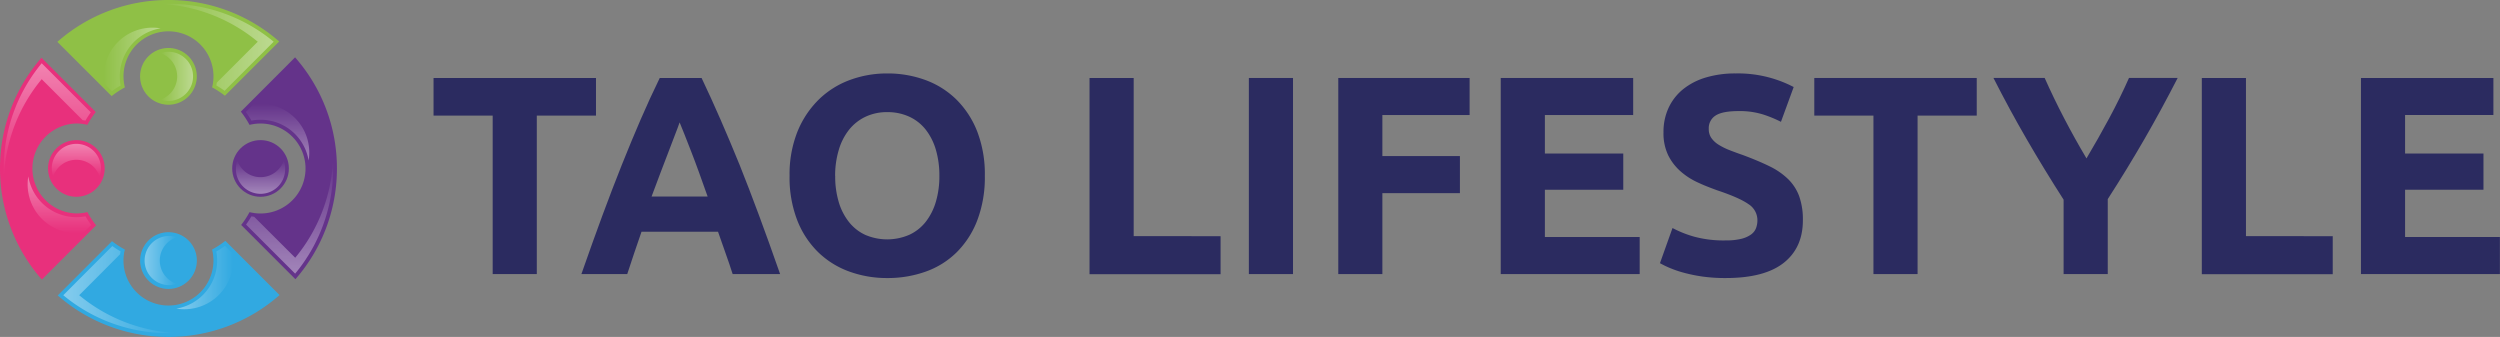 <svg xmlns="http://www.w3.org/2000/svg" xmlns:xlink="http://www.w3.org/1999/xlink" viewBox="0 0 1052.54 141.85"><rect x="0" y="0" width="1052.54" height="141.85" fill="#808080" stroke="none"/><defs><style>.cls-1{fill:#2b2b60;}.cls-2{fill:#8fc046;}.cls-3{fill:url(#linear-gradient);}.cls-4{fill:url(#linear-gradient-2);}.cls-5{fill:url(#linear-gradient-3);}.cls-6{fill:#e8307c;}.cls-7{fill:url(#linear-gradient-4);}.cls-8{fill:url(#linear-gradient-5);}.cls-9{fill:url(#linear-gradient-6);}.cls-10{fill:#31a9e1;}.cls-11{fill:url(#linear-gradient-7);}.cls-12{fill:url(#linear-gradient-8);}.cls-13{fill:url(#linear-gradient-9);}.cls-14{fill:#64338a;}.cls-15{fill:url(#linear-gradient-10);}.cls-16{fill:url(#linear-gradient-11);}.cls-17{fill:url(#linear-gradient-12);}</style><linearGradient id="linear-gradient" x1="67.57" y1="19.9" x2="115.21" y2="19.9" gradientUnits="userSpaceOnUse"><stop offset="0" stop-color="#fff" stop-opacity="0"/><stop offset="1" stop-color="#fff" stop-opacity="0.4"/></linearGradient><linearGradient id="linear-gradient-2" x1="43.71" y1="25" x2="67.57" y2="25" xlink:href="#linear-gradient"/><linearGradient id="linear-gradient-3" x1="67.57" y1="32.15" x2="81.28" y2="32.15" xlink:href="#linear-gradient"/><linearGradient id="linear-gradient-4" x1="2298.5" y1="-3138.13" x2="2346.14" y2="-3138.13" gradientTransform="translate(3158.03 2372.78) rotate(-90)" xlink:href="#linear-gradient"/><linearGradient id="linear-gradient-5" x1="2274.64" y1="-3133.03" x2="2298.51" y2="-3133.03" gradientTransform="translate(3158.03 2372.78) rotate(-90)" xlink:href="#linear-gradient"/><linearGradient id="linear-gradient-6" x1="2298.51" y1="-3125.88" x2="2312.21" y2="-3125.88" gradientTransform="translate(3158.03 2372.78) rotate(-90)" xlink:href="#linear-gradient"/><linearGradient id="linear-gradient-7" x1="5456.53" y1="-907.2" x2="5504.17" y2="-907.2" gradientTransform="translate(5530.81 -785.25) rotate(180)" xlink:href="#linear-gradient"/><linearGradient id="linear-gradient-8" x1="5432.67" y1="-902.1" x2="5456.54" y2="-902.1" gradientTransform="translate(5530.81 -785.25) rotate(180)" xlink:href="#linear-gradient"/><linearGradient id="linear-gradient-9" x1="5456.54" y1="-894.95" x2="5470.24" y2="-894.95" gradientTransform="translate(5530.81 -785.25) rotate(180)" xlink:href="#linear-gradient"/><linearGradient id="linear-gradient-10" x1="3225.6" y1="2250.83" x2="3273.24" y2="2250.83" gradientTransform="translate(2372.78 -3158.03) rotate(90)" xlink:href="#linear-gradient"/><linearGradient id="linear-gradient-11" x1="3201.74" y1="2255.93" x2="3225.61" y2="2255.93" gradientTransform="translate(2372.78 -3158.03) rotate(90)" xlink:href="#linear-gradient"/><linearGradient id="linear-gradient-12" x1="3225.61" y1="2263.09" x2="3239.31" y2="2263.09" gradientTransform="translate(2372.78 -3158.03) rotate(90)" xlink:href="#linear-gradient"/></defs><g id="Layer_2" data-name="Layer 2"><g id="Layer_1-2" data-name="Layer 1"><path class="cls-1" d="M250.92,32.83V48.67H226v66.72H207.43V48.67h-24.9V32.83Z"/><path class="cls-1" d="M308.46,115.39c-.92-2.86-1.91-5.81-3-8.83l-3.16-9H270.09L267,106.58c-1,3-2,6-2.92,8.81h-19.3q4.65-13.33,8.84-24.66t8.18-21.33q4-10,7.89-19t8.07-17.57h17.62q4.07,8.56,8,17.57t8,19q4,10,8.2,21.33t8.86,24.66ZM286.13,51.53c-.42,1.2-1,2.83-1.82,4.9s-1.71,4.45-2.73,7.15-2.16,5.68-3.42,8.94-2.54,6.66-3.84,10.23h23.61q-1.9-5.37-3.67-10.27t-3.38-9c-1.06-2.7-2-5.09-2.8-7.15S286.62,52.7,286.13,51.53Z"/><path class="cls-1" d="M414.63,74.05a50.71,50.71,0,0,1-3.16,18.65,38.15,38.15,0,0,1-8.64,13.46,35.27,35.27,0,0,1-13,8.16,47.38,47.38,0,0,1-16.27,2.74,46.07,46.07,0,0,1-16-2.74,36.55,36.55,0,0,1-13.11-8.16,38.09,38.09,0,0,1-8.81-13.46,49.87,49.87,0,0,1-3.22-18.65,48.5,48.5,0,0,1,3.33-18.65,39.93,39.93,0,0,1,9-13.52,37,37,0,0,1,13.11-8.22,44.87,44.87,0,0,1,15.66-2.74,46.12,46.12,0,0,1,16,2.74,36.51,36.51,0,0,1,13.11,8.22,38.8,38.8,0,0,1,8.81,13.52A49.91,49.91,0,0,1,414.63,74.05Zm-63,0a37.59,37.59,0,0,0,1.49,11,24.87,24.87,0,0,0,4.29,8.4,18.85,18.85,0,0,0,6.85,5.42,23.43,23.43,0,0,0,18.53,0,18.8,18.8,0,0,0,6.91-5.42A25.23,25.23,0,0,0,394,85a37.59,37.59,0,0,0,1.49-11A38.25,38.25,0,0,0,394,63a25.16,25.16,0,0,0-4.29-8.46,18.9,18.9,0,0,0-6.91-5.42,21.72,21.72,0,0,0-9.24-1.91,21,21,0,0,0-9.29,2,19.55,19.55,0,0,0-6.85,5.48,24.8,24.8,0,0,0-4.29,8.46A37.8,37.8,0,0,0,351.6,74.05Z"/><path class="cls-1" d="M513.88,99.43v16H458.71V32.83H477.3v66.6Z"/><path class="cls-1" d="M525.79,32.83h18.59v82.56H525.79Z"/><path class="cls-1" d="M563.44,115.39V32.83h55.29v15.6H582V65.71h32.65V81.32H582v34.07Z"/><path class="cls-1" d="M631.83,115.39V32.83h55.76v15.6H650.42V64.64h33V79.89h-33v19.9h39.91v15.6Z"/><path class="cls-1" d="M726.55,101.22a26.7,26.7,0,0,0,6.5-.66,11.87,11.87,0,0,0,4.11-1.79,5.94,5.94,0,0,0,2.14-2.68,9.46,9.46,0,0,0,.6-3.45,8,8,0,0,0-3.82-6.73q-3.81-2.68-13.1-5.78c-2.7-1-5.41-2-8.1-3.28a29.49,29.49,0,0,1-7.27-4.65,22.24,22.24,0,0,1-5.25-6.79,21.28,21.28,0,0,1-2-9.71,24,24,0,0,1,2.14-10.3,22.08,22.08,0,0,1,6.08-7.81,27.86,27.86,0,0,1,9.53-4.94,42.86,42.86,0,0,1,12.63-1.73,50.59,50.59,0,0,1,24.43,5.72l-5.36,14.65a50.91,50.91,0,0,0-7.69-3.15,33.06,33.06,0,0,0-10.19-1.37c-4.45,0-7.64.61-9.59,1.84a6.25,6.25,0,0,0-2.92,5.66,6.49,6.49,0,0,0,1.08,3.81,10.34,10.34,0,0,0,3,2.81A27.32,27.32,0,0,0,728,63.15c1.71.67,3.59,1.37,5.66,2.08q6.43,2.38,11.2,4.71a29.91,29.91,0,0,1,7.92,5.42,19.59,19.59,0,0,1,4.71,7.27,29.28,29.28,0,0,1,1.55,10.13q0,11.55-8.1,17.93t-24.43,6.37a68.75,68.75,0,0,1-9.89-.65,65.19,65.19,0,0,1-7.8-1.61,45,45,0,0,1-5.84-2,41.73,41.73,0,0,1-4.11-2L704.15,96a45.84,45.84,0,0,0,9.12,3.64A47.31,47.31,0,0,0,726.55,101.22Z"/><path class="cls-1" d="M832.24,32.83V48.67H807.33v66.72H788.75V48.67h-24.9V32.83Z"/><path class="cls-1" d="M878.44,66.69q5-8.43,9.55-16.87t8.35-17h20.49Q910,46.17,902.77,58.68T887.4,83.82v31.57H868.81V84.06q-8.1-12.63-15.43-25.26t-14.11-26h21.56q3.81,8.55,8.21,17T878.44,66.69Z"/><path class="cls-1" d="M982.12,99.43v16H927V32.83h18.59v66.6Z"/><path class="cls-1" d="M994,115.39V32.83h55.76v15.6h-37.18V64.64h33V79.89h-33v19.9h39.92v15.6Z"/><path class="cls-2" d="M70.92,0A70.6,70.6,0,0,0,24.15,17.62L47,40.45a37.78,37.78,0,0,1,5.58-3.66A19.21,19.21,0,0,1,52,32.15a18.94,18.94,0,1,1,37.3,4.63,38.86,38.86,0,0,1,5.4,3.53l22.84-22.84A70.61,70.61,0,0,0,70.92,0Z"/><path class="cls-3" d="M70.92,1.58c-1.12,0-2.23,0-3.35.08a69.26,69.26,0,0,1,40.94,15.9L91.26,34.81q-.08.59-.18,1.17a41.11,41.11,0,0,1,3.47,2.25l20.66-20.67A69.28,69.28,0,0,0,70.92,1.58Z"/><path class="cls-4" d="M67.57,11.92A20.48,20.48,0,0,0,43.94,35.18l3.18,3.18A42.31,42.31,0,0,1,50.77,36a20.51,20.51,0,0,1,16.8-24.06Z"/><path class="cls-2" d="M82.86,32.15A11.94,11.94,0,1,0,70.92,44.09,11.94,11.94,0,0,0,82.86,32.15Z"/><path class="cls-5" d="M70.92,21.8a10.38,10.38,0,0,0-3.35.57,10.33,10.33,0,0,1,0,19.57A10.35,10.35,0,1,0,70.92,21.8Z"/><path class="cls-6" d="M0,70.92A70.63,70.63,0,0,0,17.62,117.7L40.45,94.87a37.78,37.78,0,0,1-3.66-5.58,19.21,19.21,0,0,1-4.64.57,18.94,18.94,0,0,1,0-37.87,19.21,19.21,0,0,1,4.64.57,38.58,38.58,0,0,1,3.52-5.41L17.47,24.31A70.65,70.65,0,0,0,0,70.92Z"/><path class="cls-7" d="M1.58,70.92c0,1.12,0,2.24.08,3.36a69.21,69.21,0,0,1,15.9-40.94L34.81,50.59q.59.07,1.17.18a38.12,38.12,0,0,1,2.25-3.47L17.56,26.63A69.32,69.32,0,0,0,1.58,70.92Z"/><path class="cls-8" d="M11.92,74.27A20.48,20.48,0,0,0,35.18,97.91l3.18-3.18A42.31,42.31,0,0,1,36,91.08a21.32,21.32,0,0,1-3.83.36A20.55,20.55,0,0,1,11.92,74.27Z"/><circle class="cls-6" cx="32.15" cy="70.92" r="11.93" transform="translate(-10.95 6.07) rotate(-9.22)"/><path class="cls-9" d="M21.8,70.92a10.29,10.29,0,0,0,.57,3.35,10.34,10.34,0,0,1,19.57,0A10.35,10.35,0,1,0,21.8,70.92Z"/><path class="cls-10" d="M70.92,141.85a70.61,70.61,0,0,0,46.78-17.62L94.87,101.4a38.59,38.59,0,0,1-5.58,3.66,18.94,18.94,0,1,1-36.73,0,38.58,38.58,0,0,1-5.41-3.52L24.31,124.38A70.65,70.65,0,0,0,70.92,141.85Z"/><path class="cls-11" d="M70.92,140.27c1.12,0,2.24,0,3.36-.08a69.37,69.37,0,0,1-40.94-15.9L50.59,107c0-.39.11-.78.18-1.16-1.19-.69-2.35-1.45-3.47-2.25L26.64,124.29A69.27,69.27,0,0,0,70.92,140.27Z"/><path class="cls-12" d="M74.27,129.93a20.55,20.55,0,0,0,23.87-20.24,20.37,20.37,0,0,0-.23-3l-3.18-3.18a42.31,42.31,0,0,1-3.65,2.38,20.34,20.34,0,0,1,.36,3.82A20.55,20.55,0,0,1,74.27,129.93Z"/><path class="cls-10" d="M59,109.69A11.94,11.94,0,1,0,70.92,97.76,11.93,11.93,0,0,0,59,109.69Z"/><path class="cls-13" d="M70.92,120.05a10.29,10.29,0,0,0,3.35-.57,10.34,10.34,0,0,1,0-19.57,10,10,0,0,0-3.35-.57,10.36,10.36,0,0,0,0,20.71Z"/><path class="cls-14" d="M141.85,70.92a70.6,70.6,0,0,0-17.62-46.77L101.4,47a37.78,37.78,0,0,1,3.66,5.58,18.94,18.94,0,1,1,0,36.73,37.91,37.91,0,0,1-3.52,5.4l22.84,22.84A70.61,70.61,0,0,0,141.85,70.92Z"/><path class="cls-15" d="M140.27,70.92c0-1.12,0-2.23-.08-3.35a69.33,69.33,0,0,1-15.9,40.94L107,91.26c-.39-.05-.78-.11-1.16-.18a41.11,41.11,0,0,1-2.25,3.47l20.67,20.66A69.28,69.28,0,0,0,140.27,70.92Z"/><path class="cls-16" d="M129.93,67.57a20.48,20.48,0,0,0-23.26-23.63l-3.18,3.18a42.31,42.31,0,0,1,2.38,3.65,20.51,20.51,0,0,1,24.06,16.8Z"/><circle class="cls-14" cx="109.69" cy="70.92" r="11.93"/><path class="cls-17" d="M120.05,70.92a10.38,10.38,0,0,0-.57-3.35,10.33,10.33,0,0,1-19.57,0,10.12,10.12,0,0,0-.57,3.35,10.36,10.36,0,1,0,20.71,0Z"/></g></g></svg>